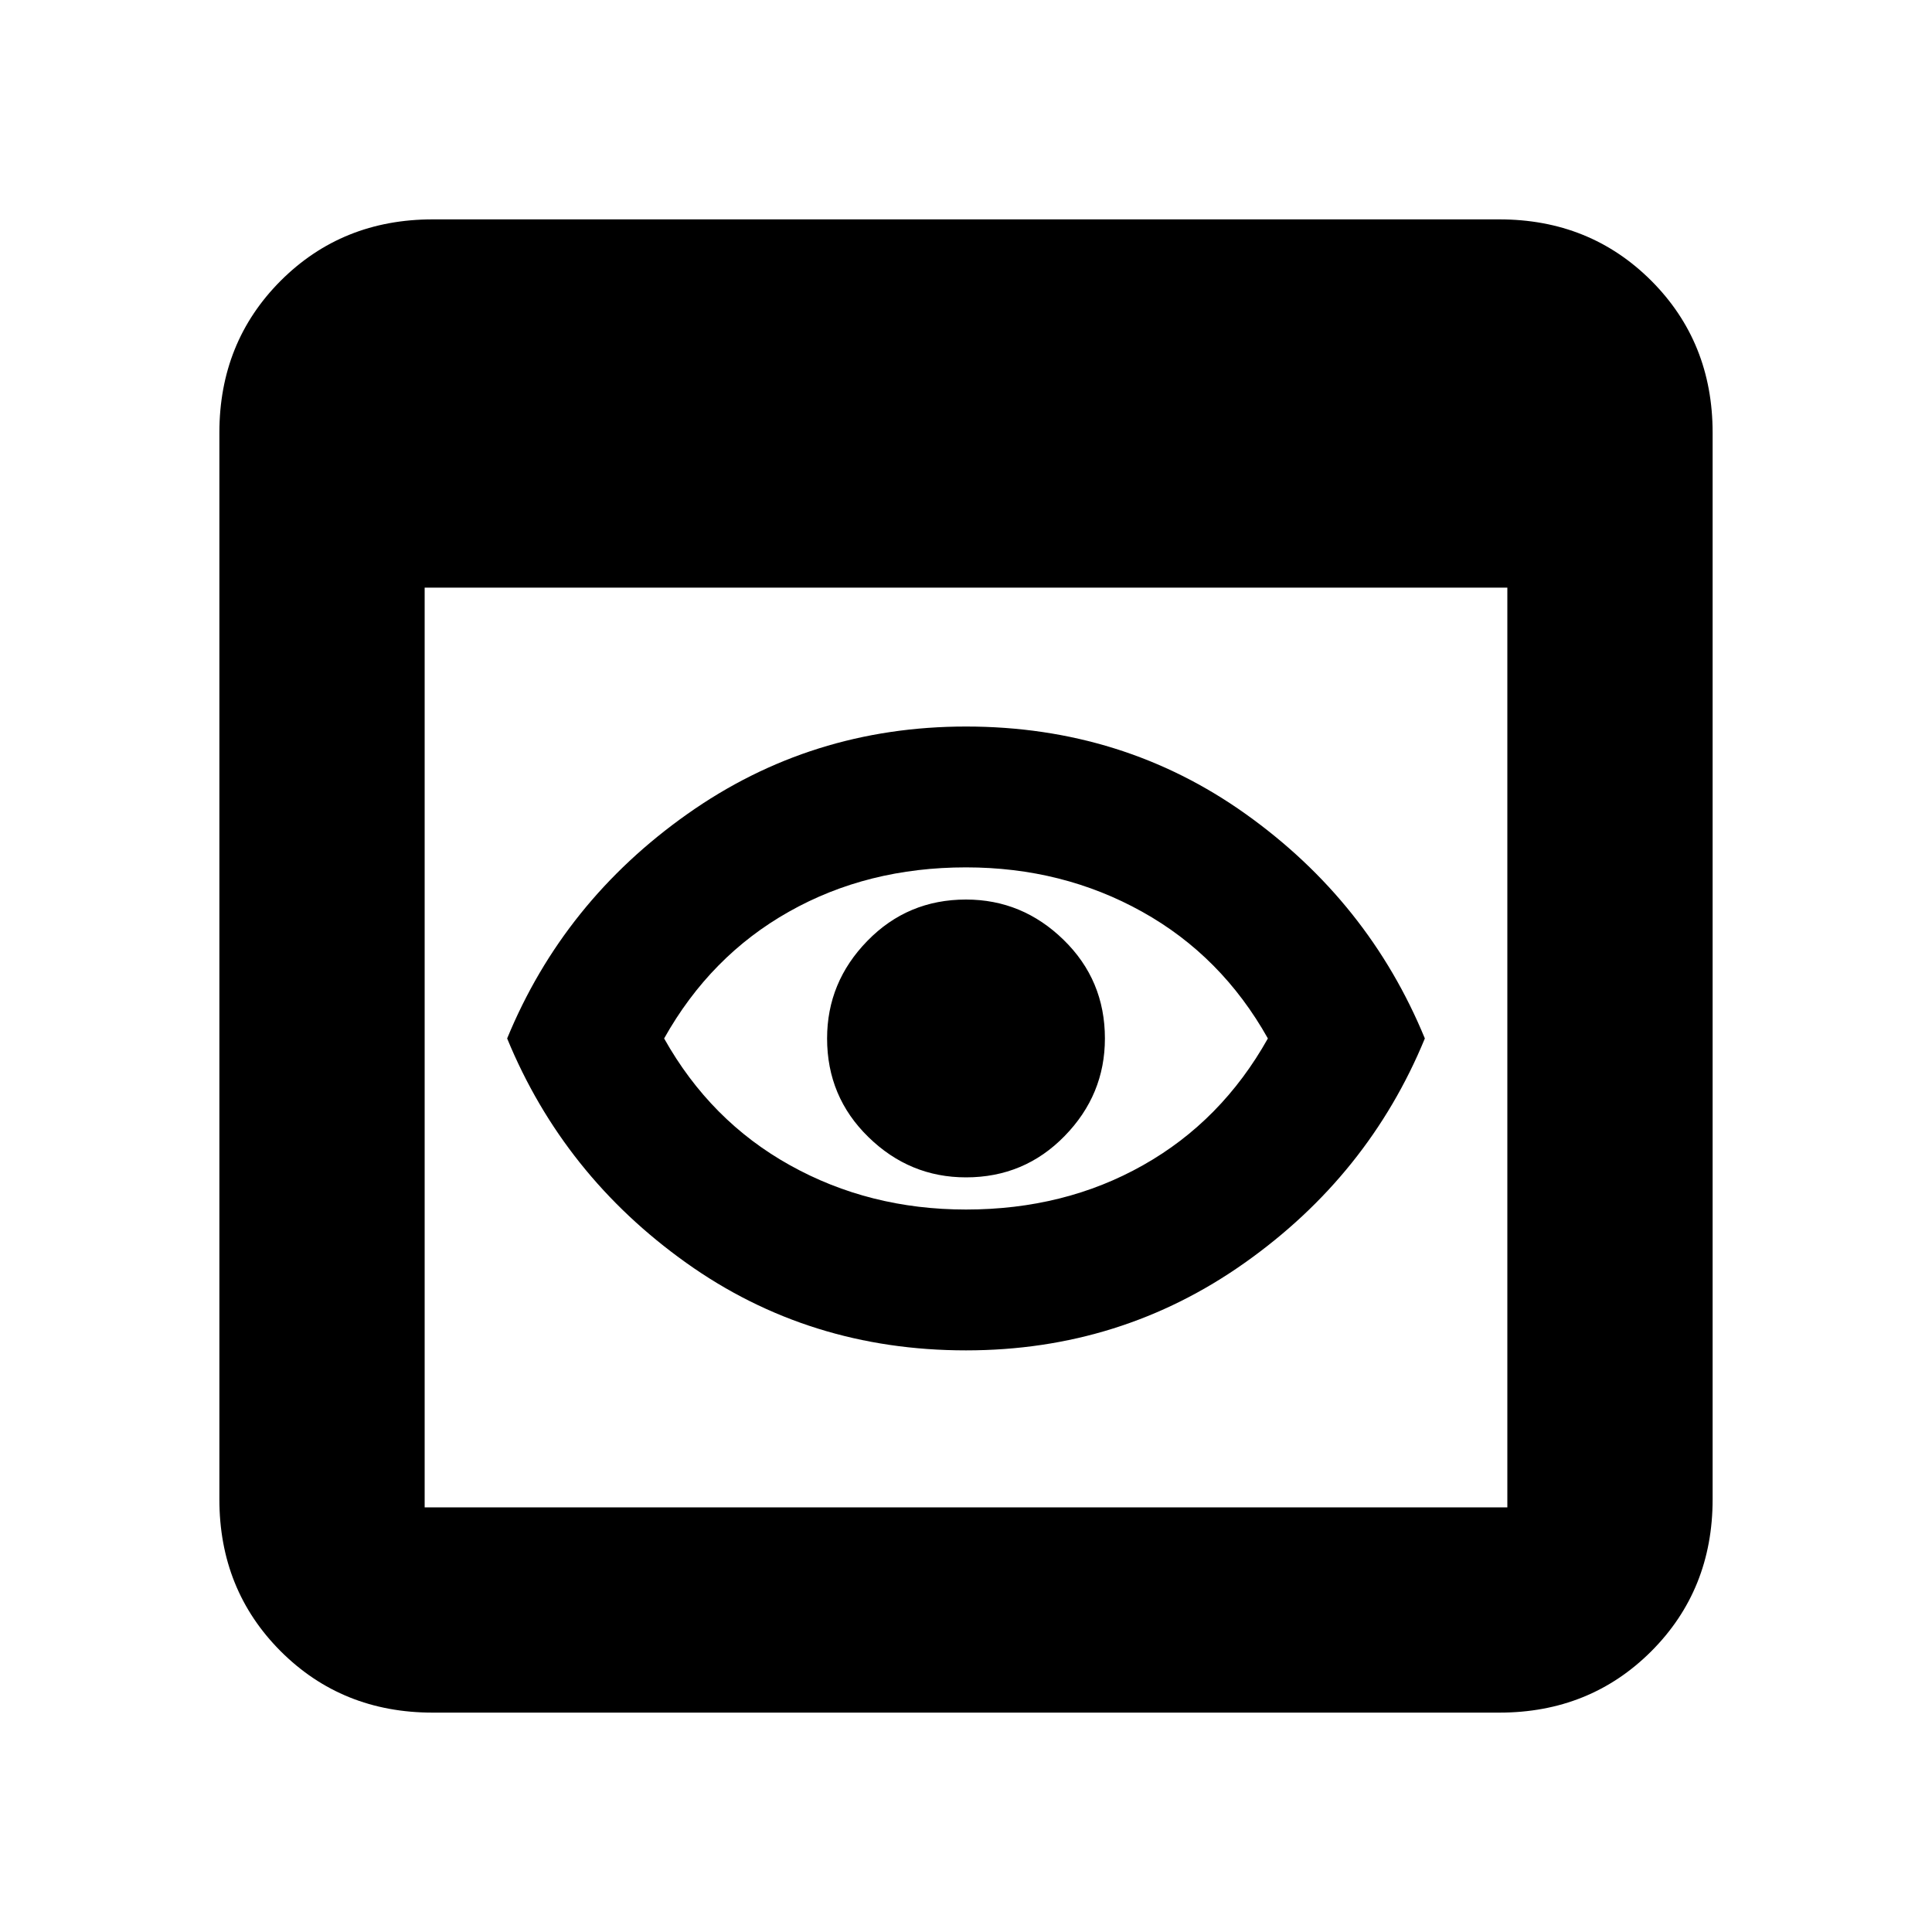 <svg xmlns="http://www.w3.org/2000/svg" height="20" width="20"><path d="M4.479 17.729q-.937 0-1.573-.635-.635-.636-.635-1.573V4.479q0-.937.635-1.573.636-.635 1.573-.635h11.042q.937 0 1.573.635.635.636.635 1.573v11.042q0 .937-.635 1.573-.636.635-1.573.635Zm-.083-2.125h11.208V6.083H4.396v9.521ZM10 13.979q-1.625 0-2.896-.906T5.25 10.75q.583-1.417 1.865-2.323Q8.396 7.521 10 7.521q1.625 0 2.896.906t1.854 2.323q-.583 1.417-1.865 2.323-1.281.906-2.885.906Zm0-1.458q1.021 0 1.833-.459.813-.458 1.292-1.312-.479-.854-1.302-1.312Q11 8.979 10 8.979q-1.021 0-1.833.459-.813.458-1.292 1.312.479.854 1.302 1.312.823.459 1.823.459Zm0-.333q-.583 0-1.01-.417-.428-.417-.428-1.021 0-.583.417-1.01.417-.428 1.021-.428.583 0 1.01.417.428.417.428 1.021 0 .583-.417 1.01-.417.428-1.021.428Z"/></svg>